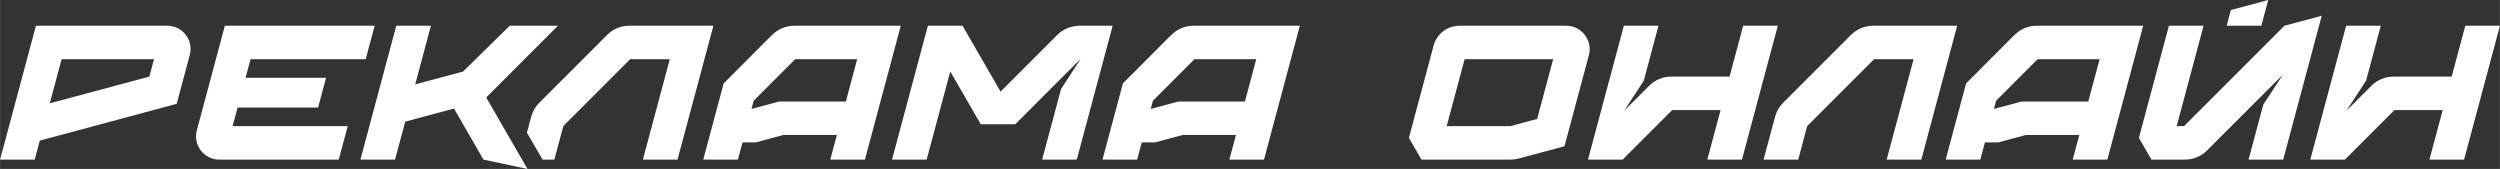 <?xml version="1.0" encoding="UTF-8"?>
<!DOCTYPE svg PUBLIC "-//W3C//DTD SVG 1.1//EN" "http://www.w3.org/Graphics/SVG/1.1/DTD/svg11.dtd">
<!-- Creator: CorelDRAW 2021.5 -->
<svg xmlns="http://www.w3.org/2000/svg" xml:space="preserve" width="68.937mm" height="4.659mm" version="1.1" style="shape-rendering:geometricPrecision; text-rendering:geometricPrecision; image-rendering:optimizeQuality; fill-rule:evenodd; clip-rule:evenodd"
viewBox="0 0 6893.68 465.92"
 xmlns:xlink="http://www.w3.org/1999/xlink"
 xmlns:xodm="http://www.corel.com/coreldraw/odm/2003">
 <rect x="0" y="0" width="6893.68" height="465.92" fill="#333333" stroke="none"/>
 <defs>
  <style type="text/css">
   <![CDATA[
    .fil0 {fill:white;fill-rule:nonzero}
   ]]>
  </style>
 </defs>
 <g id="Слой_x0020_1">
  <path class="fil0" d="M655.02 296.57l221.96 0 1.36 -5.12 0 0 7.97 -29.72 12.64 -47.19 -221.96 0 13.75 -51.27 317.5 0 24.72 -92.27 -317.5 0 0.01 0 -95.55 0 -39.83 148.67 -0.05 0.19 -34.3 127.99 -0.01 0 -3.09 11.57c-10.92,40.71 19.77,80.7 61.92,80.7l0.02 0 11.98 0 317.49 0 24.72 -92.27 -317.49 0 13.74 -51.28zm2413.07 -225.57l-30.67 0 -64.86 0 -0.1 0.36c-21.34,0.92 -41.63,9.53 -56.8,24.67l-156.66 156.66 -104.9 -181.69 -47.78 0 -47.78 0 -2.01 7.56 -1.47 5.47 -95.41 356.09 95.54 0 65.13 -243.08 84.13 145.73 31.66 0 63.32 0 4.8 -4.79 2.53 -2.55 173.17 -173.17 -54.1 83.12 -52.19 194.74 95.54 0 98.91 -369.12zm-735.75 208.92l-80.51 0 -95.15 0 -8.05 0 -76.55 20.51 6.07 -22.64 114.52 -114.52 170.93 0 -31.26 116.65zm55.98 -208.92l-103.36 0 -0.02 0 -95.08 0c-5.67,0 -11.29,0.55 -16.77,1.66 -5.47,1.09 -10.82,2.71 -15.96,4.85 -10.26,4.25 -19.71,10.52 -27.72,18.52l-3.5 3.51 0.14 -0.48 -130.18 130.51 -0.46 0.46 -23.89 89.12 -2.37 8.87 -16.17 60.37 -13.84 51.73 95.52 0 12.7 -47.42 36.76 0 76.28 -20.51 147.22 0 -18.21 67.93 95.55 0 98.9 -369.12 -95.54 0zm1044.52 208.92l-80.03 0 -95.16 0 -8.05 0 -76.52 20.51 6.05 -22.64 114.51 -114.52 170.44 0 -31.24 116.65zm-46.9 -208.92l0 0 -95.11 0c-5.67,0 -11.26,0.55 -16.75,1.66 -5.47,1.09 -10.83,2.71 -15.96,4.85 -10.28,4.25 -19.71,10.52 -27.74,18.52l-3.48 3.51 0.12 -0.48 -130.18 130.51 -0.45 0.46 -23.87 89.12 -2.38 8.87 -16.17 60.37 -13.86 51.73 95.53 0 12.69 -47.42 36.77 0 76.29 -20.51 146.71 0 -18.19 67.93 95.53 0 77.1 -287.75 21.81 -81.37 -95.55 0 -102.86 0zm2372.5 208.92l-80.5 0 -103.21 0 -76.53 20.51 6.06 -22.62 114.51 -114.52 170.94 0 -31.27 116.63zm55.99 -208.92l0 0 -103.37 0 0 0 -95.1 0c-17,0 -33.48,5.08 -47.42,14.38 -4.65,3.08 -9.01,6.66 -13.03,10.65l-3.5 3.51 0.14 -0.48 -130.18 130.51 -0.46 0.46 -23.88 89.15 -2.36 8.84 -3 11.21 -27.04 100.89 95.54 0 12.69 -47.4 36.77 0 76.27 -20.53 147.22 0.02 -18.19 67.93 95.53 0 98.89 -369.14 -95.52 0zm-1007.6 0l-37.59 140.3 -74 0 -87.13 0c-22.67,0 -44.42,9.02 -60.45,25.06l-25.49 25.49 -29.41 29.41 -14.1 14.09 54.13 -83.11 40.51 -151.24 -95.53 0 -86.12 321.36 0 0 -12.79 47.76 0 0 95.53 0 0 0 136.55 -136.53 133.55 0 -36.58 136.55 95.54 0 98.91 -369.14 -95.53 0zm1447.85 -71l-102.93 27.57 -11.63 43.43 95.53 0 19.03 -71zm44.67 71l-276.85 276.85 -20.25 0 74.17 -276.85 -95.53 0 -82.82 309.1 34.65 60.02 44.81 0 20.25 0 0 0.02 27.55 -0.02c22.65,0 44.39,-9 60.42,-25.04l0.03 0 67.23 -67.23 0 0 125.65 -125.65 16.42 -16.43 -54.13 83.13 -40.52 151.22 95.55 0 106.3 -396.71 -102.93 27.59zm-923.38 0l-29.72 0 -21 0 -23.81 0 -41.49 0 -95.1 0c-22.65,0 -44.41,9.02 -60.43,25.03l-67.26 67.26 0 0 -5.98 5.99 -114.3 114.3c-10.62,10.6 -18.24,23.83 -22.13,38.33l-31.68 118.21 78.01 0 17.52 0 24.82 -92.57 184.26 -184.26 109.04 0 -74.18 276.83 95.54 0 98.89 -369.12 -21 0zm-3430.07 0l-29.53 0 -21.22 0 -23.59 0 -41.7 0 -95.08 0c-22.69,0 -44.42,9 -60.46,25.03l-187.54 187.53c-10.6,10.62 -18.23,23.83 -22.11,38.32l-11.79 43.96 43.17 74.28 32.48 0 24.79 -92.58 184.27 -184.27 109.26 0 -74.18 276.85 95.53 0 98.92 -369.12 -21.22 0zm-605.28 197.81l197.81 -197.81 -132.87 0 -114.37 112.2 -14.38 14.1 -132 35.38 43.31 -161.68 -95.54 0 -50.7 189.26 -8.46 31.57 -39.73 148.29 95.53 0 28.02 -104.61 134.46 -36.15 81.27 140.76 121.46 25.8 -14.91 -25.8 -98.9 -171.31zm5457.53 -197.81l-37.61 140.3 -65.52 0 -95.09 0c-22.68,0 -44.42,9.02 -60.45,25.06l-25.5 25.49 -29.42 29.41 -14.08 14.09 54.1 -83.11 40.54 -151.24 -95.55 0 -86.1 321.36 0 0 -12.79 47.76 0 0 95.53 0 0 0 136.52 -136.53 133.09 0 -36.58 136.55 95.53 0 61.14 -228.2 0.18 -0.64 37.59 -140.3 -95.53 0zm-6386.54 140.3l-274.47 73.55 32.59 -121.58 254.76 0 -12.88 48.03zm49.58 -140.3l-11.98 0 -254.77 0 -95.53 0 -98.91 369.12 95.53 0 14.04 -52.34 274.53 -73.79 -0.01 0 102.96 -27.66 27.49 -102.62 0 0 7 -26.13 1.59 -5.88c1.36,-5.08 2.07,-10.16 2.19,-15.17 0.87,-34.92 -27.23,-65.53 -64.13,-65.53zm3777.48 256.99l-74.04 19.86 -175.42 0 49.45 -184.58 244.15 0 -44.14 164.72zm142.78 -176.29c1.36,-5.08 2.07,-10.16 2.19,-15.17 0.02,-0.41 -0.12,-0.8 -0.12,-1.22 0.08,-12.77 -3.89,-24.76 -10.58,-34.98 -11.29,-17.33 -30.51,-29.33 -53.43,-29.33l-295.44 0c-4.13,0 -8.23,0.34 -12.22,1.03 -27.88,4.69 -51.06,25.25 -58.57,53.29l-68.25 254.78 34.65 60.02 44.81 0 201.03 0c7.48,0 14.91,-0.99 22.13,-2.91l126.36 -33.87 27.59 -102.91 0 0 39.85 -148.73z"/>
 </g>
</svg>

